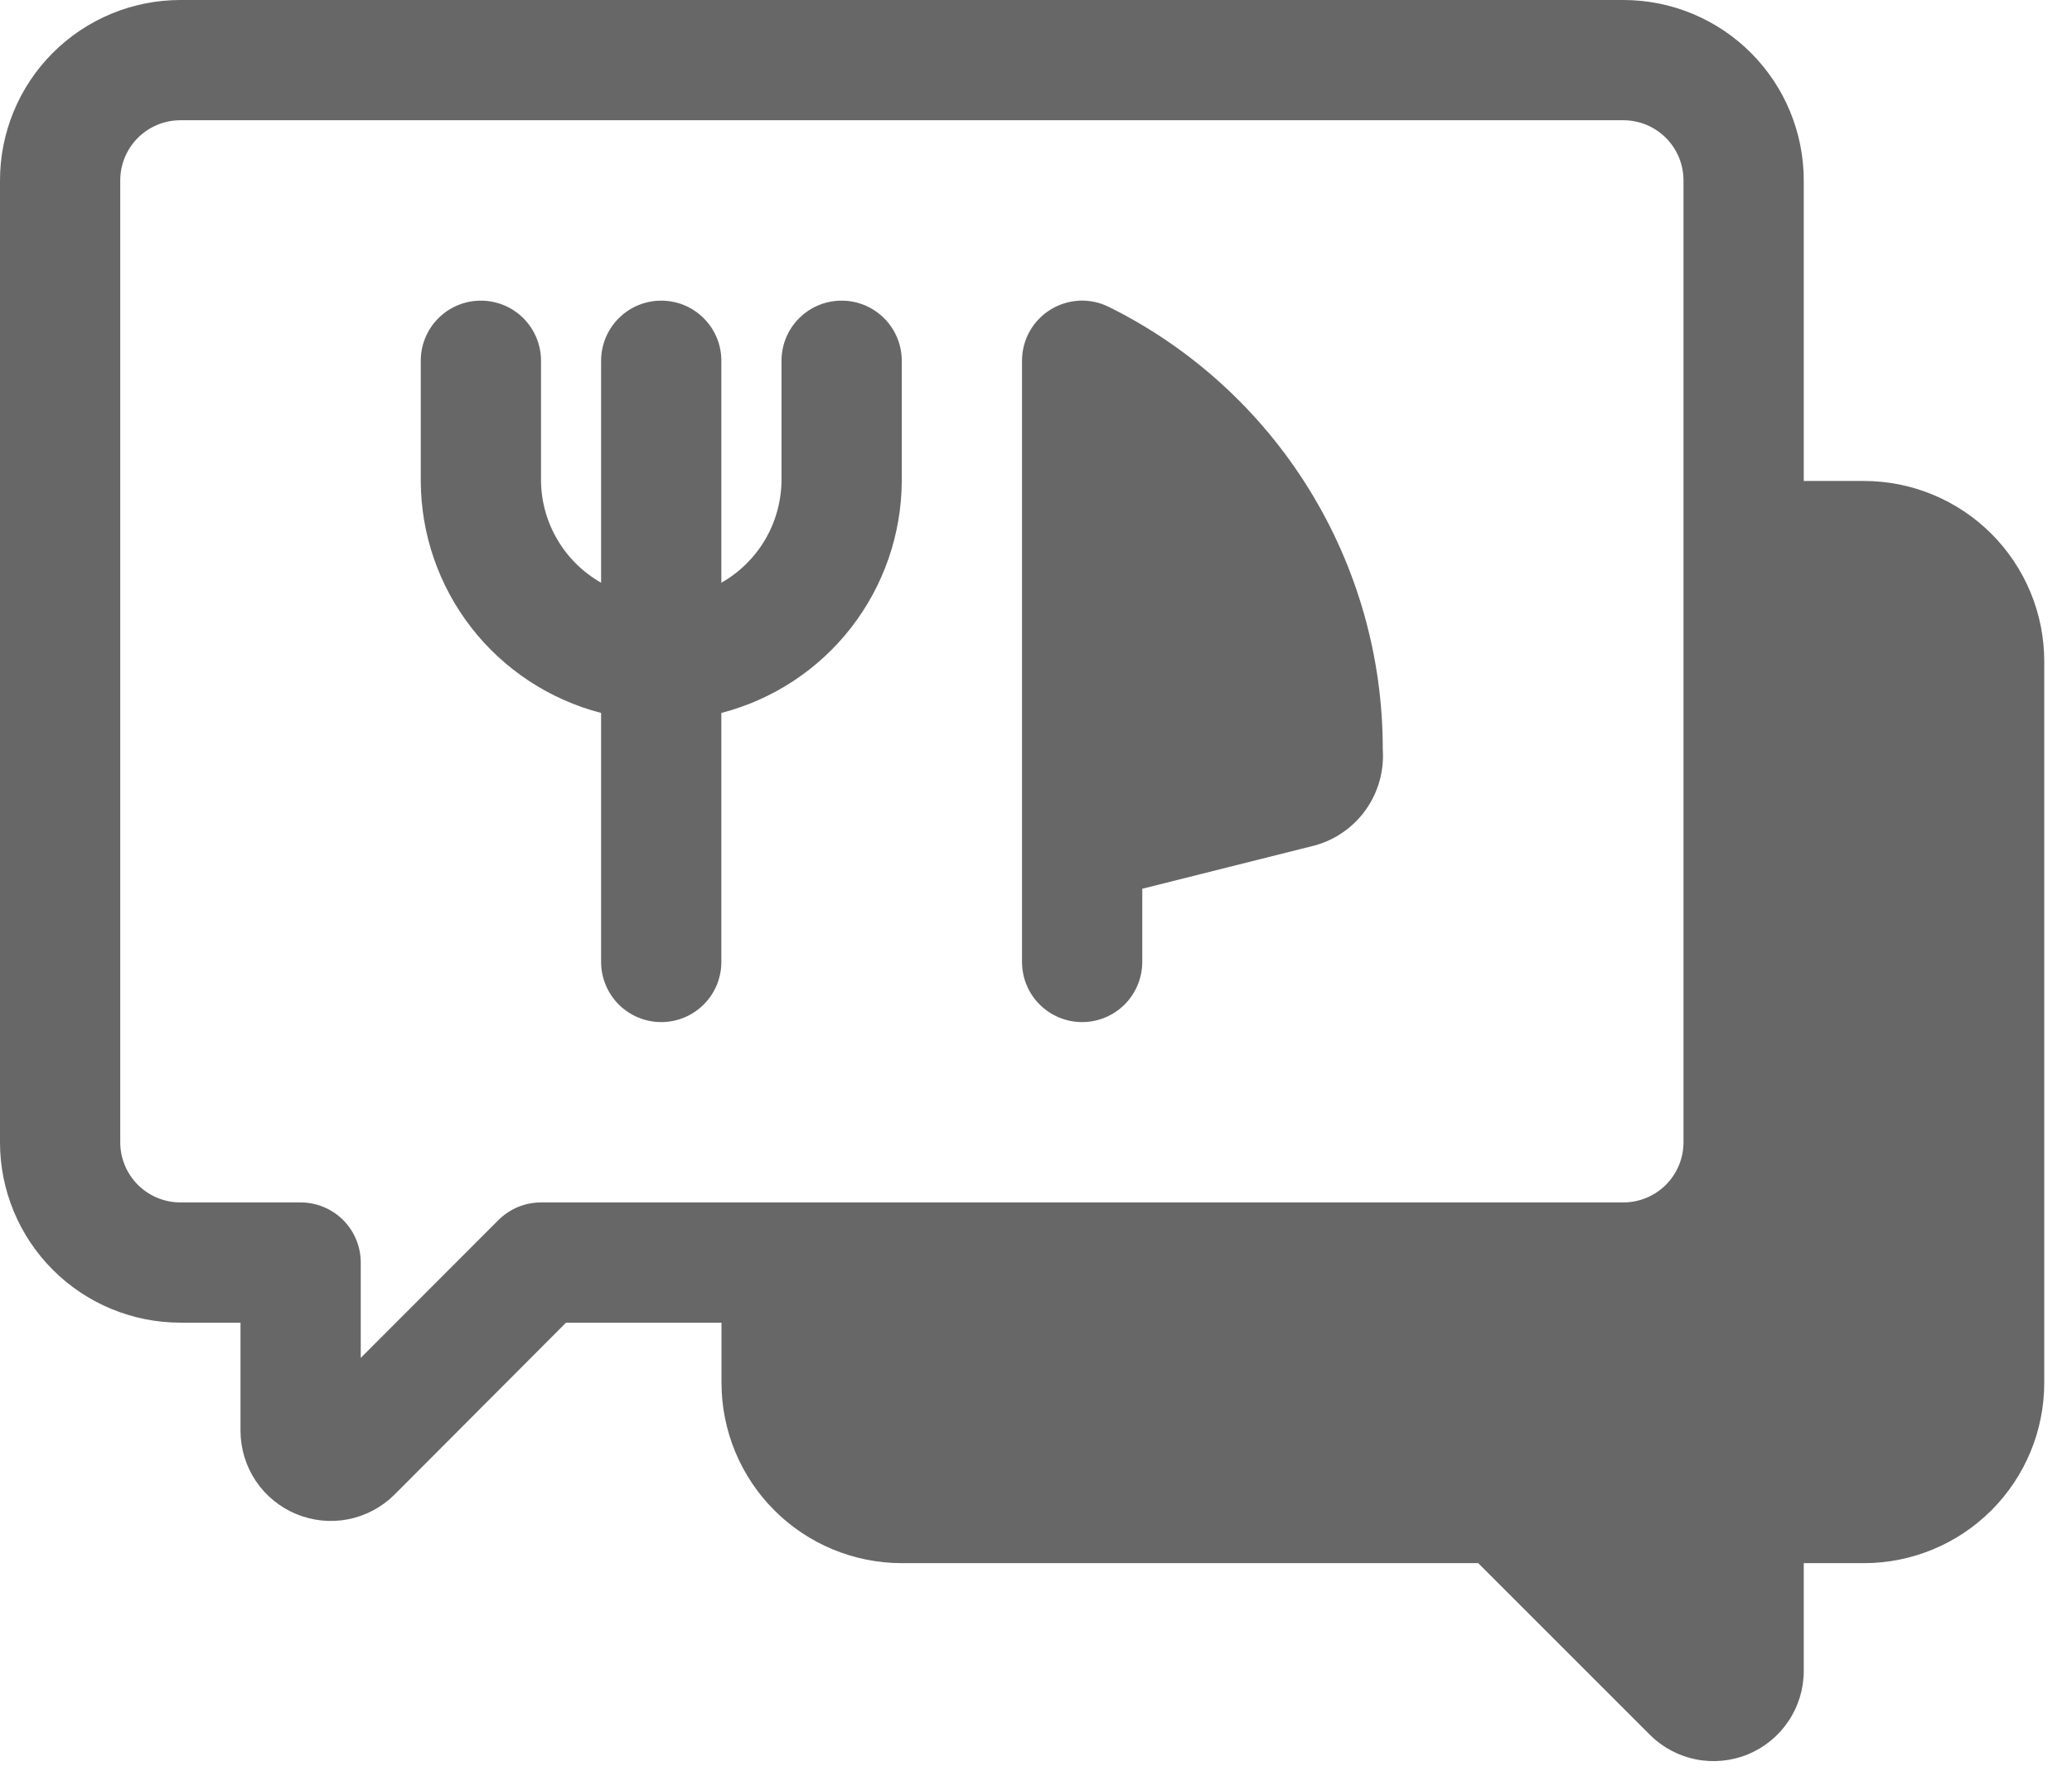 <svg width="28" height="24" viewBox="0 0 28 24" fill="none" xmlns="http://www.w3.org/2000/svg">
<path d="M25.188 6.5H24.375V2.438C24.375 1.791 24.118 1.171 23.661 0.714C23.204 0.257 22.584 0 21.938 0H2.438C1.791 0 1.171 0.257 0.714 0.714C0.257 1.171 0 1.791 0 2.438V15.438C0 16.084 0.257 16.704 0.714 17.161C1.171 17.618 1.791 17.875 2.438 17.875H3.25V19.337C3.251 19.578 3.322 19.813 3.456 20.013C3.59 20.213 3.78 20.369 4.003 20.461C4.225 20.554 4.47 20.578 4.706 20.532C4.942 20.485 5.159 20.37 5.33 20.2L7.649 17.875H9.75V18.688C9.75 19.334 10.007 19.954 10.464 20.411C10.921 20.868 11.541 21.125 12.188 21.125H19.976L22.295 23.444C22.465 23.614 22.682 23.73 22.918 23.777C23.153 23.824 23.398 23.8 23.62 23.709C23.843 23.617 24.033 23.462 24.167 23.262C24.302 23.063 24.374 22.828 24.375 22.587V21.125H25.188C25.834 21.125 26.454 20.868 26.911 20.411C27.368 19.954 27.625 19.334 27.625 18.688V8.938C27.625 8.291 27.368 7.671 26.911 7.214C26.454 6.757 25.834 6.5 25.188 6.5ZM22.75 15.438C22.75 15.653 22.664 15.86 22.512 16.012C22.36 16.164 22.153 16.25 21.938 16.25H7.312C7.206 16.25 7.1 16.271 7.001 16.311C6.903 16.352 6.813 16.412 6.737 16.487L4.875 18.351V17.062C4.875 16.847 4.789 16.64 4.637 16.488C4.485 16.336 4.278 16.25 4.062 16.25H2.438C2.222 16.25 2.015 16.164 1.863 16.012C1.711 15.86 1.625 15.653 1.625 15.438V2.438C1.625 2.222 1.711 2.015 1.863 1.863C2.015 1.711 2.222 1.625 2.438 1.625H21.938C22.153 1.625 22.36 1.711 22.512 1.863C22.664 2.015 22.75 2.222 22.75 2.438V15.438Z" fill="#676767"/>
<path d="M11.373 4.063C11.158 4.063 10.951 4.148 10.799 4.301C10.646 4.453 10.561 4.66 10.561 4.875V6.5C10.557 6.78 10.48 7.055 10.338 7.296C10.195 7.537 9.992 7.737 9.748 7.875V4.875C9.748 4.66 9.663 4.453 9.51 4.301C9.358 4.148 9.151 4.063 8.936 4.063C8.72 4.063 8.514 4.148 8.361 4.301C8.209 4.453 8.123 4.66 8.123 4.875V7.875C7.88 7.737 7.676 7.537 7.534 7.296C7.391 7.055 7.314 6.78 7.311 6.5V4.875C7.311 4.66 7.225 4.453 7.073 4.301C6.92 4.148 6.714 4.063 6.498 4.063C6.283 4.063 6.076 4.148 5.924 4.301C5.771 4.453 5.686 4.66 5.686 4.875V6.5C5.688 7.218 5.929 7.916 6.37 8.483C6.811 9.05 7.428 9.455 8.123 9.635V13C8.123 13.216 8.209 13.422 8.361 13.575C8.514 13.727 8.72 13.813 8.936 13.813C9.151 13.813 9.358 13.727 9.51 13.575C9.663 13.422 9.748 13.216 9.748 13V9.635C10.444 9.455 11.06 9.05 11.501 8.483C11.942 7.916 12.183 7.218 12.186 6.5V4.875C12.186 4.66 12.1 4.453 11.948 4.301C11.795 4.148 11.589 4.063 11.373 4.063ZM14.987 4.149C14.863 4.087 14.726 4.057 14.587 4.063C14.449 4.07 14.314 4.111 14.196 4.184C14.079 4.257 13.981 4.358 13.914 4.479C13.846 4.6 13.811 4.737 13.811 4.875V13C13.811 13.216 13.896 13.422 14.049 13.575C14.201 13.727 14.408 13.813 14.623 13.813C14.839 13.813 15.045 13.727 15.198 13.575C15.35 13.422 15.436 13.216 15.436 13V12.011L17.763 11.427C18.043 11.351 18.289 11.18 18.457 10.943C18.626 10.705 18.706 10.417 18.686 10.127C18.688 8.885 18.343 7.667 17.689 6.61C17.036 5.554 16.1 4.701 14.987 4.149Z" fill="#676767"/>
</svg>
